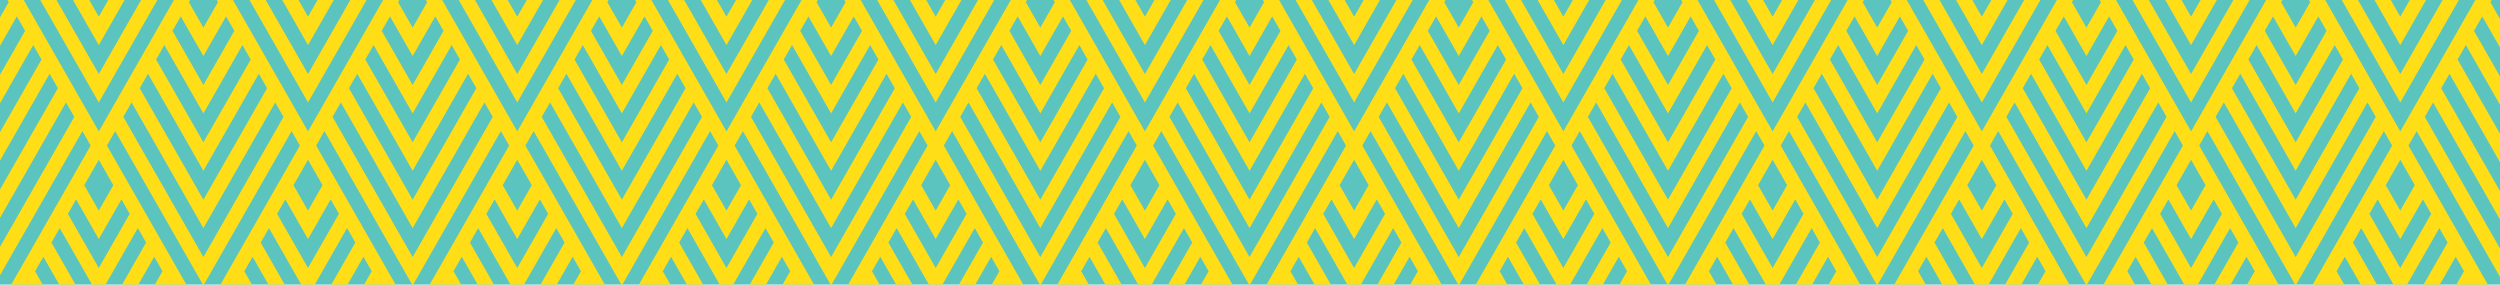 <?xml version="1.0" encoding="UTF-8"?>
<svg width="3514px" height="400px" viewBox="0 0 3514 400" version="1.1" xmlns="http://www.w3.org/2000/svg" xmlns:xlink="http://www.w3.org/1999/xlink">
    <!-- Generator: Sketch 51.2 (57519) - http://www.bohemiancoding.com/sketch -->
    <title>pattern-5</title>
    <desc>Created with Sketch.</desc>
    <defs></defs>
    <g id="pattern-5" stroke="none" stroke-width="1" fill="none" fill-rule="evenodd">
        <g id="Group-3" transform="translate(-290, 0)">
            <polygon id="Fill-1" fill="#5BC4BF" points="0 412.432 4033 412.432 4033 0 0 0"></polygon>
            <path d="M4017.396,0 L3957.928,104.063 L3898.46,0 L3875.638,0 L3957.913,143.98 L3957.913,144.029 L3957.928,144.005 L3957.943,144.029 L3957.943,143.98 L4033,12.638 L4033,0 L4017.396,0 Z M3971.32,0 L3957.928,23.437 L3944.536,0 L3921.714,0 L3957.913,63.349 L3957.913,63.401 L3957.928,63.374 L3957.943,63.401 L3957.943,63.349 L3994.144,0 L3971.32,0 Z M3829.567,0 L3831.311,3.053 L3810.879,38.809 L3790.452,3.063 L3792.203,0 L3769.381,0 L3663.839,184.691 L3558.3,0 L3535.478,0 L3537.222,3.053 L3516.79,38.809 L3496.365,3.065 L3498.116,0 L3475.297,0 L3369.755,184.691 L3264.211,0 L3241.394,0 L3243.138,3.053 L3222.706,38.809 L3202.271,3.051 L3204.015,0 L3181.194,0 L3075.652,184.691 L2970.11,0 L2947.29,0 L2949.037,3.053 L2928.602,38.809 L2908.175,3.065 L2909.929,0 L2887.11,0 L2781.568,184.691 L2676.026,0 L2653.204,0 L2654.948,3.053 L2634.516,38.809 L2614.089,3.063 L2615.84,0 L2593.018,0 L2487.476,184.691 L2381.937,0 L2359.115,0 L2360.862,3.053 L2340.427,38.809 L2320.002,3.065 L2321.754,0 L2298.934,0 L2193.392,184.691 L2087.85,0 L2065.029,0 L2066.773,3.053 L2046.341,38.809 L2025.921,3.073 L2027.677,0 L2004.858,0 L1899.313,184.691 L1793.771,0 L1770.952,0 L1772.699,3.053 L1752.267,38.809 L1731.839,3.065 L1733.593,0 L1710.774,0 L1605.229,184.691 L1499.687,0 L1476.868,0 L1478.615,3.053 L1458.18,38.809 L1437.75,3.063 L1439.502,0 L1416.683,0 L1311.138,184.691 L1205.599,0 L1182.779,0 L1184.526,3.053 L1164.091,38.809 L1143.664,3.065 L1145.418,0 L1122.599,0 L1017.054,184.691 L911.515,0 L888.693,0 L890.439,3.053 L870.005,38.809 L849.57,3.051 L851.314,0 L828.495,0 L722.953,184.691 L617.413,0 L594.592,0 L596.336,3.053 L575.904,38.809 L555.476,3.065 L557.23,0 L534.411,0 L428.867,184.691 L323.327,0 L300.508,0 L302.252,3.053 L281.817,38.809 L261.388,3.063 L263.139,0 L240.32,0 L134.78,184.691 L29.238,0 L6.417,0 L8.16,3.053 L0,17.336 L0,57.278 L19.574,23.024 L31.202,43.363 L0,97.964 L0,137.906 L42.613,63.334 L54.242,83.674 L0,178.593 L0,218.534 L65.655,103.642 L77.278,123.984 L0,259.221 L0,299.16 L88.694,143.95 L100.32,164.295 L0,339.849 L0,379.788 L111.733,184.263 L123.36,204.603 L4.596,412.432 L27.4,412.432 L33.805,401.227 L40.209,412.432 L63.03,412.432 L45.218,381.258 L56.844,360.916 L86.282,412.432 L109.106,412.432 L68.257,340.945 L79.883,320.606 L132.356,412.432 L137.155,412.432 L189.645,320.576 L201.274,340.92 L160.407,412.432 L183.231,412.432 L212.684,360.889 L224.313,381.228 L206.483,412.432 L229.305,412.432 L235.724,401.197 L242.145,412.432 L264.947,412.432 L146.191,204.613 L157.82,184.271 L281.802,401.236 L281.802,401.286 L281.817,401.261 L281.832,401.286 L281.832,401.236 L405.825,184.263 L417.448,204.603 L298.685,412.432 L321.489,412.432 L327.893,401.227 L334.298,412.432 L357.122,412.432 L339.307,381.258 L350.933,360.916 L380.371,412.432 L403.198,412.432 L362.348,340.945 L373.972,320.606 L426.447,412.432 L431.246,412.432 L483.734,320.581 L495.36,340.923 L454.496,412.432 L477.322,412.432 L506.773,360.891 L518.399,381.233 L500.572,412.432 L523.396,412.432 L529.813,401.199 L536.232,412.432 L559.034,412.432 L440.277,204.618 L451.906,184.276 L575.889,401.236 L575.889,401.286 L575.904,401.261 L575.916,401.286 L575.916,401.236 L699.909,184.263 L711.535,204.603 L592.771,412.432 L615.576,412.432 L621.98,401.227 L628.384,412.432 L651.206,412.432 L633.393,381.258 L645.017,360.916 L674.455,412.432 L697.282,412.432 L656.432,340.945 L668.061,320.606 L720.531,412.432 L725.33,412.432 L777.828,320.566 L789.454,340.908 L748.582,412.432 L771.406,412.432 L800.867,360.874 L812.493,381.219 L794.656,412.432 L817.48,412.432 L823.906,401.187 L830.333,412.432 L853.137,412.432 L734.374,204.6 L746,184.261 L869.99,401.236 L869.99,401.286 L870.005,401.261 L870.02,401.286 L870.02,401.236 L994.01,184.263 L1005.636,204.603 L886.875,412.432 L909.677,412.432 L916.083,401.227 L922.485,412.432 L945.309,412.432 L927.494,381.258 L939.12,360.916 L968.559,412.432 L991.383,412.432 L950.534,340.95 L962.16,320.606 L1014.635,412.432 L1019.431,412.432 L1071.922,320.581 L1083.548,340.923 L1042.686,412.432 L1065.508,412.432 L1094.961,360.891 L1106.587,381.233 L1088.757,412.432 L1111.581,412.432 L1118,401.199 L1124.419,412.432 L1147.221,412.432 L1028.465,204.618 L1040.091,184.276 L1164.076,401.236 L1164.076,401.286 L1164.091,401.261 L1164.104,401.286 L1164.104,401.236 L1288.094,184.263 L1299.722,204.605 L1180.959,412.432 L1203.761,412.432 L1210.167,401.227 L1216.569,412.432 L1239.396,412.432 L1221.581,381.258 L1233.207,360.916 L1262.645,412.432 L1285.467,412.432 L1244.618,340.95 L1256.246,320.606 L1308.721,412.432 L1313.518,412.432 L1366.008,320.576 L1377.634,340.915 L1336.767,412.432 L1359.594,412.432 L1389.05,360.889 L1400.676,381.228 L1382.843,412.432 L1405.668,412.432 L1412.087,401.197 L1418.508,412.432 L1441.312,412.432 L1322.554,204.613 L1334.18,184.271 L1458.165,401.236 L1458.165,401.286 L1458.18,401.261 L1458.195,401.286 L1458.195,401.236 L1582.185,184.263 L1593.811,204.603 L1475.05,412.432 L1497.85,412.432 L1504.256,401.227 L1510.658,412.432 L1533.485,412.432 L1515.67,381.258 L1527.296,360.916 L1556.734,412.432 L1579.558,412.432 L1538.709,340.95 L1550.335,320.606 L1602.81,412.432 L1607.607,412.432 L1660.097,320.581 L1671.723,340.923 L1630.859,412.432 L1653.683,412.432 L1683.136,360.891 L1694.762,381.233 L1676.932,412.432 L1699.756,412.432 L1706.176,401.199 L1712.595,412.432 L1735.396,412.432 L1616.64,204.618 L1628.266,184.276 L1752.252,401.236 L1752.252,401.286 L1752.267,401.261 L1752.279,401.286 L1752.279,401.236 L1876.272,184.263 L1887.898,204.605 L1769.134,412.432 L1791.936,412.432 L1798.34,401.227 L1804.744,412.432 L1827.569,412.432 L1809.753,381.258 L1821.382,360.916 L1850.821,412.432 L1873.642,412.432 L1832.793,340.95 L1844.419,320.606 L1896.894,412.432 L1901.693,412.432 L1954.176,320.588 L1965.804,340.93 L1924.943,412.432 L1947.767,412.432 L1977.215,360.899 L1988.841,381.241 L1971.016,412.432 L1993.84,412.432 L2000.254,401.207 L2006.671,412.432 L2029.473,412.432 L1910.722,204.625 L1922.348,184.281 L2046.328,401.236 L2046.328,401.286 L2046.341,401.261 L2046.358,401.286 L2046.358,401.236 L2170.346,184.263 L2181.974,204.603 L2063.211,412.432 L2086.015,412.432 L2092.417,401.227 L2098.821,412.432 L2121.645,412.432 L2103.83,381.258 L2115.458,360.916 L2144.897,412.432 L2167.721,412.432 L2126.872,340.95 L2138.498,320.606 L2190.973,412.432 L2195.767,412.432 L2248.257,320.581 L2259.883,340.923 L2219.019,412.432 L2241.843,412.432 L2271.297,360.891 L2282.923,381.233 L2265.095,412.432 L2287.919,412.432 L2294.338,401.199 L2300.755,412.432 L2323.559,412.432 L2204.801,204.618 L2216.429,184.276 L2340.412,401.236 L2340.412,401.286 L2340.427,401.261 L2340.442,401.286 L2340.442,401.236 L2464.432,184.263 L2476.058,204.603 L2357.297,412.432 L2380.099,412.432 L2386.506,401.227 L2392.907,412.432 L2415.731,412.432 L2397.916,381.258 L2409.542,360.916 L2438.981,412.432 L2461.805,412.432 L2420.956,340.95 L2432.582,320.606 L2485.057,412.432 L2489.853,412.432 L2542.346,320.576 L2553.972,340.915 L2513.106,412.432 L2535.93,412.432 L2565.385,360.889 L2577.009,381.228 L2559.179,412.432 L2582.006,412.432 L2588.425,401.197 L2594.846,412.432 L2617.648,412.432 L2498.89,204.613 L2510.516,184.271 L2634.503,401.236 L2634.503,401.286 L2634.516,401.261 L2634.533,401.286 L2634.533,401.236 L2758.523,184.263 L2770.147,204.603 L2651.386,412.432 L2674.188,412.432 L2680.594,401.227 L2686.996,412.432 L2709.82,412.432 L2692.005,381.258 L2703.634,360.916 L2733.07,412.432 L2755.896,412.432 L2715.047,340.95 L2726.673,320.606 L2779.146,412.432 L2783.942,412.432 L2836.433,320.581 L2848.059,340.923 L2807.197,412.432 L2830.018,412.432 L2859.472,360.891 L2871.098,381.233 L2853.271,412.432 L2876.092,412.432 L2882.511,401.199 L2888.93,412.432 L2911.735,412.432 L2792.978,204.618 L2804.604,184.276 L2928.587,401.236 L2928.587,401.286 L2928.602,401.261 L2928.617,401.286 L2928.617,401.236 L3052.607,184.263 L3064.233,204.603 L2945.472,412.432 L2968.272,412.432 L2974.678,401.227 L2981.08,412.432 L3003.907,412.432 L2986.092,381.258 L2997.718,360.916 L3027.156,412.432 L3049.978,412.432 L3009.128,340.95 L3020.757,320.606 L3073.232,412.432 L3078.029,412.432 L3130.526,320.566 L3142.152,340.908 L3101.281,412.432 L3124.102,412.432 L3153.563,360.874 L3165.192,381.216 L3147.354,412.432 L3170.179,412.432 L3176.605,401.187 L3183.031,412.432 L3205.836,412.432 L3087.07,204.6 L3098.698,184.261 L3222.691,401.236 L3222.691,401.286 L3222.706,401.261 L3222.718,401.286 L3222.718,401.236 L3346.711,184.263 L3358.337,204.605 L3239.574,412.432 L3262.375,412.432 L3268.78,401.227 L3275.184,412.432 L3298.008,412.432 L3280.193,381.258 L3291.819,360.916 L3321.257,412.432 L3344.082,412.432 L3303.235,340.95 L3314.858,320.606 L3367.334,412.432 L3372.13,412.432 L3424.62,320.581 L3436.246,340.923 L3395.382,412.432 L3418.206,412.432 L3447.66,360.891 L3459.286,381.233 L3441.458,412.432 L3464.282,412.432 L3470.699,401.199 L3477.118,412.432 L3499.922,412.432 L3381.166,204.618 L3392.792,184.273 L3516.777,401.236 L3516.777,401.286 L3516.79,401.261 L3516.802,401.286 L3516.802,401.236 L3640.795,184.263 L3652.423,204.605 L3533.66,412.432 L3556.462,412.432 L3562.863,401.227 L3569.268,412.432 L3592.092,412.432 L3574.279,381.258 L3585.905,360.916 L3615.344,412.432 L3638.165,412.432 L3597.319,340.95 L3608.947,320.606 L3661.418,412.432 L3666.216,412.432 L3718.707,320.576 L3730.333,340.915 L3689.466,412.432 L3712.292,412.432 L3741.746,360.889 L3753.372,381.228 L3735.542,412.432 L3758.366,412.432 L3764.785,401.197 L3771.207,412.432 L3794.011,412.432 L3675.252,204.613 L3686.881,184.271 L3810.866,401.236 L3810.866,401.286 L3810.879,401.261 L3810.891,401.286 L3810.891,401.236 L3934.884,184.263 L3946.512,204.605 L3827.749,412.432 L3850.551,412.432 L3856.955,401.227 L3863.359,412.432 L3886.181,412.432 L3868.368,381.258 L3879.994,360.916 L3909.433,412.432 L3932.257,412.432 L3891.407,340.95 L3903.036,320.606 L3955.509,412.432 L3960.305,412.432 L4012.793,320.581 L4024.419,340.923 L3983.557,412.432 L4006.381,412.432 L4033,365.852 L4033,316.016 L3969.339,204.618 L3980.965,184.273 L4033,275.33 L4033,235.388 L3992.378,164.307 L4004.007,143.965 L4033,194.701 L4033,154.762 L4015.418,123.997 L4027.046,103.657 L4033,114.073 L4033,53.324 L3957.928,184.691 L3852.386,0 L3829.567,0 Z M3179.232,43.363 L3190.856,23.019 L3222.691,78.726 L3222.691,78.778 L3222.706,78.75 L3222.718,78.778 L3222.718,78.726 L3254.549,23.024 L3266.177,43.363 L3222.706,119.437 L3179.232,43.363 Z M826.531,43.363 L838.157,23.019 L869.99,78.726 L869.99,78.778 L870.005,78.75 L870.02,78.778 L870.02,78.726 L901.853,23.024 L913.479,43.363 L870.005,119.437 L826.531,43.363 Z M3810.891,78.726 L3842.724,23.024 L3854.35,43.363 L3810.879,119.437 L3767.412,43.373 L3779.038,23.031 L3810.866,78.726 L3810.866,78.778 L3810.879,78.75 L3810.891,78.778 L3810.891,78.726 Z M3516.802,78.726 L3548.638,23.024 L3560.261,43.363 L3516.79,119.437 L3473.323,43.376 L3484.949,23.034 L3516.777,78.726 L3516.777,78.778 L3516.79,78.75 L3516.802,78.778 L3516.802,78.726 Z M2928.617,78.726 L2960.448,23.024 L2972.076,43.363 L2928.602,119.437 L2885.136,43.376 L2896.764,23.034 L2928.587,78.726 L2928.587,78.778 L2928.602,78.75 L2928.617,78.778 L2928.617,78.726 Z M2634.533,78.726 L2666.364,23.024 L2677.992,43.363 L2634.516,119.437 L2591.049,43.373 L2602.678,23.034 L2634.503,78.726 L2634.503,78.778 L2634.516,78.75 L2634.533,78.778 L2634.533,78.726 Z M2340.442,78.726 L2372.272,23.024 L2383.901,43.363 L2340.427,119.437 L2296.963,43.376 L2308.589,23.034 L2340.412,78.726 L2340.412,78.778 L2340.427,78.75 L2340.442,78.778 L2340.442,78.726 Z M2046.358,78.726 L2078.188,23.024 L2089.814,43.363 L2046.341,119.437 L2002.879,43.383 L2014.507,23.041 L2046.328,78.726 L2046.328,78.778 L2046.341,78.75 L2046.358,78.778 L2046.358,78.726 Z M1752.279,78.726 L1784.112,23.024 L1795.738,43.363 L1752.267,119.437 L1708.8,43.376 L1720.426,23.034 L1752.252,78.726 L1752.252,78.778 L1752.267,78.75 L1752.279,78.778 L1752.279,78.726 Z M1458.195,78.726 L1490.028,23.024 L1501.654,43.363 L1458.18,119.437 L1414.711,43.373 L1426.34,23.031 L1458.165,78.726 L1458.165,78.778 L1458.18,78.75 L1458.195,78.778 L1458.195,78.726 Z M1164.104,78.726 L1195.937,23.024 L1207.563,43.363 L1164.091,119.437 L1120.625,43.376 L1132.253,23.034 L1164.076,78.726 L1164.076,78.778 L1164.091,78.75 L1164.104,78.778 L1164.104,78.726 Z M575.916,78.726 L607.749,23.024 L619.375,43.363 L575.904,119.437 L532.437,43.376 L544.063,23.034 L575.889,78.726 L575.889,78.778 L575.904,78.75 L575.916,78.778 L575.916,78.726 Z M281.832,78.726 L313.663,23.024 L325.291,43.363 L281.817,119.437 L238.348,43.373 L249.977,23.034 L281.802,78.726 L281.802,78.778 L281.817,78.75 L281.832,78.778 L281.832,78.726 Z M3156.19,83.671 L3167.816,63.332 L3222.691,159.354 L3222.691,159.401 L3222.706,159.379 L3222.718,159.401 L3222.718,159.354 L3277.591,63.334 L3289.217,83.674 L3222.706,200.065 L3156.19,83.671 Z M803.492,83.671 L815.12,63.332 L869.99,159.354 L869.99,159.401 L870.005,159.379 L870.02,159.401 L870.02,159.354 L924.892,63.334 L936.518,83.674 L870.005,200.065 L803.492,83.671 Z M3810.891,159.354 L3865.766,63.334 L3877.392,83.674 L3810.879,200.065 L3744.37,83.684 L3755.999,63.339 L3810.866,159.354 L3810.866,159.401 L3810.879,159.379 L3810.891,159.401 L3810.891,159.354 Z M3516.802,159.354 L3571.677,63.334 L3583.303,83.674 L3516.79,200.065 L3450.284,83.689 L3461.91,63.344 L3516.777,159.354 L3516.777,159.401 L3516.79,159.379 L3516.802,159.401 L3516.802,159.354 Z M2928.617,159.354 L2983.487,63.334 L2995.115,83.674 L2928.602,200.065 L2862.096,83.689 L2873.722,63.344 L2928.587,159.354 L2928.587,159.401 L2928.602,159.379 L2928.617,159.401 L2928.617,159.354 Z M2634.533,159.354 L2689.403,63.334 L2701.029,83.674 L2634.516,200.065 L2568.01,83.684 L2579.636,63.339 L2634.503,159.354 L2634.503,159.401 L2634.516,159.379 L2634.533,159.401 L2634.533,159.354 Z M2340.442,159.354 L2395.314,63.334 L2406.94,83.674 L2340.427,200.065 L2273.921,83.689 L2285.547,63.344 L2340.412,159.354 L2340.412,159.401 L2340.427,159.379 L2340.442,159.401 L2340.442,159.354 Z M2046.358,159.354 L2101.228,63.334 L2112.856,83.674 L2046.341,200.065 L1979.84,83.694 L1991.466,63.354 L2046.328,159.354 L2046.328,159.401 L2046.341,159.379 L2046.358,159.401 L2046.358,159.354 Z M1752.279,159.354 L1807.151,63.334 L1818.777,83.674 L1752.267,200.065 L1685.761,83.689 L1697.387,63.344 L1752.252,159.354 L1752.252,159.401 L1752.267,159.379 L1752.279,159.401 L1752.279,159.354 Z M1458.195,159.354 L1513.067,63.334 L1524.693,83.674 L1458.18,200.065 L1391.672,83.684 L1403.3,63.339 L1458.165,159.354 L1458.165,159.401 L1458.18,159.379 L1458.195,159.401 L1458.195,159.354 Z M1164.104,159.354 L1218.976,63.334 L1230.604,83.674 L1164.091,200.065 L1097.585,83.689 L1109.211,63.344 L1164.076,159.354 L1164.076,159.401 L1164.091,159.379 L1164.104,159.401 L1164.104,159.354 Z M575.916,159.354 L630.791,63.334 L642.414,83.674 L575.904,200.065 L509.395,83.689 L521.024,63.344 L575.889,159.354 L575.889,159.401 L575.904,159.379 L575.916,159.401 L575.916,159.354 Z M281.832,159.354 L336.702,63.334 L348.33,83.674 L281.817,200.065 L215.309,83.684 L226.937,63.339 L281.802,159.354 L281.802,159.401 L281.817,159.379 L281.832,159.401 L281.832,159.354 Z M3133.151,123.982 L3144.777,103.642 L3222.691,239.982 L3222.691,240.029 L3222.706,240.005 L3222.718,240.029 L3222.718,239.982 L3300.63,103.642 L3312.256,123.984 L3222.706,280.694 L3133.151,123.982 Z M780.452,123.982 L792.078,103.642 L869.99,239.982 L869.99,240.029 L870.005,240.005 L870.02,240.029 L870.02,239.982 L947.931,103.642 L959.557,123.984 L870.005,280.694 L780.452,123.982 Z M3810.891,239.982 L3888.805,103.642 L3900.431,123.984 L3810.879,280.694 L3721.331,123.992 L3732.957,103.65 L3810.866,239.982 L3810.866,240.029 L3810.879,240.005 L3810.891,240.029 L3810.891,239.982 Z M3516.802,239.982 L3594.716,103.642 L3606.342,123.984 L3516.79,280.694 L3427.245,123.997 L3438.871,103.657 L3516.777,239.982 L3516.777,240.029 L3516.79,240.005 L3516.802,240.029 L3516.802,239.982 Z M2928.617,239.982 L3006.526,103.642 L3018.155,123.984 L2928.602,280.694 L2839.057,123.997 L2850.683,103.657 L2928.587,239.982 L2928.587,240.029 L2928.602,240.005 L2928.617,240.029 L2928.617,239.982 Z M2634.533,239.982 L2712.442,103.642 L2724.071,123.984 L2634.516,280.694 L2544.971,123.992 L2556.597,103.65 L2634.503,239.982 L2634.503,240.029 L2634.516,240.005 L2634.533,240.029 L2634.533,239.982 Z M2340.442,239.982 L2418.353,103.642 L2429.979,123.984 L2340.427,280.694 L2250.882,123.997 L2262.508,103.657 L2340.412,239.982 L2340.412,240.029 L2340.427,240.005 L2340.442,240.029 L2340.442,239.982 Z M2046.358,239.982 L2124.27,103.642 L2135.896,123.984 L2046.341,280.694 L1956.8,124.004 L1968.429,103.665 L2046.328,239.982 L2046.328,240.029 L2046.341,240.005 L2046.358,240.029 L2046.358,239.982 Z M1752.279,239.982 L1830.191,103.642 L1841.817,123.984 L1752.267,280.694 L1662.721,123.997 L1674.347,103.657 L1752.252,239.982 L1752.252,240.029 L1752.267,240.005 L1752.279,240.029 L1752.279,239.982 Z M1458.195,239.982 L1536.107,103.642 L1547.733,123.984 L1458.18,280.694 L1368.633,123.992 L1380.259,103.65 L1458.165,239.982 L1458.165,240.029 L1458.18,240.005 L1458.195,240.029 L1458.195,239.982 Z M1164.104,239.982 L1242.015,103.642 L1253.644,123.984 L1164.091,280.694 L1074.546,123.997 L1086.172,103.657 L1164.076,239.982 L1164.076,240.029 L1164.091,240.005 L1164.104,240.029 L1164.104,239.982 Z M575.916,239.982 L653.83,103.642 L665.454,123.984 L575.904,280.694 L486.356,123.997 L497.985,103.657 L575.889,239.982 L575.889,240.029 L575.904,240.005 L575.916,240.029 L575.916,239.982 Z M281.832,239.982 L359.744,103.642 L371.37,123.984 L281.817,280.694 L192.27,123.992 L203.898,103.65 L281.802,239.982 L281.802,240.029 L281.817,240.005 L281.832,240.029 L281.832,239.982 Z M3110.109,164.295 L3121.738,143.948 L3222.691,320.608 L3222.691,320.658 L3222.706,320.633 L3222.718,320.658 L3222.718,320.608 L3323.669,143.95 L3335.295,164.295 L3222.706,361.322 L3110.109,164.295 Z M757.411,164.295 L769.039,143.948 L869.99,320.608 L869.99,320.658 L870.005,320.633 L870.02,320.658 L870.02,320.608 L970.971,143.95 L982.599,164.295 L870.005,361.322 L757.411,164.295 Z M3810.891,320.608 L3911.844,143.95 L3923.473,164.295 L3810.879,361.322 L3698.292,164.302 L3709.918,143.963 L3810.866,320.608 L3810.866,320.658 L3810.879,320.633 L3810.891,320.658 L3810.891,320.608 Z M3516.802,320.608 L3617.756,143.95 L3629.382,164.295 L3516.79,361.322 L3404.203,164.307 L3415.831,143.965 L3516.777,320.608 L3516.777,320.658 L3516.79,320.633 L3516.802,320.658 L3516.802,320.608 Z M2928.617,320.608 L3029.566,143.95 L3041.194,164.295 L2928.602,361.322 L2816.018,164.307 L2827.644,143.965 L2928.587,320.608 L2928.587,320.658 L2928.602,320.633 L2928.617,320.658 L2928.617,320.608 Z M2634.533,320.608 L2735.482,143.95 L2747.11,164.295 L2634.516,361.322 L2521.931,164.302 L2533.557,143.963 L2634.503,320.608 L2634.503,320.658 L2634.516,320.633 L2634.533,320.658 L2634.533,320.608 Z M2340.442,320.608 L2441.393,143.95 L2453.019,164.295 L2340.427,361.322 L2227.843,164.307 L2239.469,143.965 L2340.412,320.608 L2340.412,320.658 L2340.427,320.633 L2340.442,320.658 L2340.442,320.608 Z M2046.358,320.608 L2147.309,143.95 L2158.935,164.295 L2046.341,361.322 L1933.761,164.315 L1945.39,143.97 L2046.328,320.608 L2046.328,320.658 L2046.341,320.633 L2046.358,320.658 L2046.358,320.608 Z M1752.279,320.608 L1853.23,143.95 L1864.856,164.295 L1752.267,361.322 L1639.68,164.307 L1651.308,143.965 L1752.252,320.608 L1752.252,320.658 L1752.267,320.633 L1752.279,320.658 L1752.279,320.608 Z M1458.195,320.608 L1559.146,143.95 L1570.772,164.295 L1458.18,361.322 L1345.593,164.302 L1357.222,143.963 L1458.165,320.608 L1458.165,320.658 L1458.18,320.633 L1458.195,320.658 L1458.195,320.608 Z M1164.104,320.608 L1265.055,143.95 L1276.683,164.295 L1164.091,361.322 L1051.507,164.307 L1063.133,143.965 L1164.076,320.608 L1164.076,320.658 L1164.091,320.633 L1164.104,320.658 L1164.104,320.608 Z M575.916,320.608 L676.869,143.95 L688.495,164.295 L575.904,361.322 L463.319,164.307 L474.945,143.965 L575.889,320.608 L575.889,320.658 L575.904,320.633 L575.916,320.658 L575.916,320.608 Z M281.832,320.608 L382.783,143.95 L394.409,164.295 L281.817,361.322 L169.23,164.302 L180.859,143.963 L281.802,320.608 L281.802,320.658 L281.817,320.633 L281.832,320.658 L281.832,320.608 Z M3075.659,224.571 L3096.074,260.287 L3075.629,296.06 L3055.21,260.329 L3075.644,224.574 L3075.652,224.581 L3075.659,224.571 Z M722.958,224.571 L743.373,260.287 L722.933,296.06 L702.511,260.329 L722.948,224.574 L722.953,224.581 L722.958,224.571 Z M3643.397,260.329 L3663.834,224.574 L3663.839,224.581 L3663.839,224.579 L3684.254,260.3 L3663.817,296.06 L3643.397,260.329 Z M2467.034,260.329 L2487.471,224.574 L2487.476,224.581 L2507.891,260.3 L2487.454,296.06 L2467.034,260.329 Z M1290.699,260.329 L1311.136,224.574 L1311.138,224.581 L1311.138,224.579 L1331.555,260.3 L1311.118,296.06 L1290.699,260.329 Z M114.336,260.329 L134.773,224.574 L134.78,224.581 L155.195,260.3 L134.758,296.06 L114.336,260.329 Z M3937.489,260.329 L3957.923,224.574 L3978.343,260.302 L3957.908,296.06 L3937.489,260.329 Z M3349.313,260.329 L3369.748,224.574 L3390.168,260.302 L3369.733,296.06 L3349.313,260.329 Z M2761.123,260.329 L2781.558,224.574 L2801.977,260.302 L2781.545,296.06 L2761.123,260.329 Z M2172.95,260.329 L2193.385,224.574 L2213.805,260.302 L2193.37,296.06 L2172.95,260.329 Z M1584.787,260.329 L1605.225,224.574 L1625.642,260.302 L1605.207,296.06 L1584.787,260.329 Z M996.612,260.329 L1017.047,224.574 L1037.467,260.302 L1017.034,296.06 L996.612,260.329 Z M408.427,260.329 L428.862,224.574 L449.281,260.302 L428.847,296.06 L408.427,260.329 Z M1878.874,260.329 L1899.304,224.584 L1919.723,260.309 L1899.291,296.06 L1878.874,260.329 Z M3075.644,335.975 L3107.485,280.258 L3119.113,300.598 L3075.629,376.688 L3032.17,300.637 L3043.796,280.295 L3075.617,335.975 L3075.617,336.024 L3075.629,335.999 L3075.644,336.024 L3075.644,335.975 Z M722.946,335.975 L754.789,280.258 L766.415,300.598 L722.933,376.688 L679.472,300.637 L691.098,280.295 L722.916,335.975 L722.916,336.024 L722.933,335.999 L722.946,336.024 L722.946,335.975 Z M3663.832,335.975 L3695.667,280.266 L3707.296,300.608 L3663.817,376.688 L3620.358,300.637 L3631.984,280.295 L3663.802,335.975 L3663.802,336.024 L3663.817,335.999 L3663.832,336.024 L3663.832,335.975 Z M2487.469,335.975 L2519.304,280.266 L2530.93,300.608 L2487.454,376.688 L2443.995,300.637 L2455.623,280.295 L2487.442,335.975 L2487.442,336.024 L2487.454,335.999 L2487.469,336.024 L2487.469,335.975 Z M1311.133,335.975 L1342.969,280.266 L1354.595,300.608 L1311.118,376.688 L1267.657,300.637 L1279.285,280.295 L1311.106,335.975 L1311.106,336.024 L1311.118,335.999 L1311.133,336.024 L1311.133,335.975 Z M134.77,335.975 L166.606,280.266 L178.234,300.61 L134.758,376.688 L91.296,300.637 L102.922,280.295 L134.741,335.975 L134.741,336.024 L134.758,335.999 L134.77,336.024 L134.77,335.975 Z M3957.921,335.975 L3989.756,280.27 L4001.382,300.612 L3957.908,376.688 L3914.449,300.637 L3926.075,280.295 L3957.893,335.975 L3957.893,336.024 L3957.908,335.999 L3957.921,336.024 L3957.921,335.975 Z M3369.745,335.975 L3401.578,280.27 L3413.207,300.612 L3369.733,376.688 L3326.274,300.637 L3337.898,280.295 L3369.718,335.975 L3369.718,336.024 L3369.733,335.999 L3369.745,336.024 L3369.745,335.975 Z M2781.558,335.975 L2813.393,280.27 L2825.019,300.612 L2781.545,376.688 L2738.084,300.637 L2749.712,280.295 L2781.531,335.975 L2781.531,336.024 L2781.545,335.999 L2781.558,336.024 L2781.558,335.975 Z M2193.382,335.975 L2225.218,280.27 L2236.844,300.612 L2193.37,376.688 L2149.911,300.637 L2161.537,280.295 L2193.358,335.975 L2193.358,336.024 L2193.37,335.999 L2193.382,336.024 L2193.382,335.975 Z M1605.222,335.975 L1637.055,280.27 L1648.681,300.612 L1605.207,376.688 L1561.748,300.637 L1573.374,280.295 L1605.195,335.975 L1605.195,336.024 L1605.207,335.999 L1605.222,336.024 L1605.222,335.975 Z M1017.047,335.975 L1048.882,280.27 L1060.508,300.612 L1017.034,376.688 L973.573,300.637 L985.201,280.295 L1017.02,335.975 L1017.02,336.024 L1017.034,335.999 L1017.047,336.024 L1017.047,335.975 Z M428.862,335.975 L460.695,280.27 L472.321,300.612 L428.847,376.688 L385.388,300.637 L397.011,280.295 L428.832,335.975 L428.832,336.024 L428.847,335.999 L428.862,336.024 L428.862,335.975 Z M1899.308,335.975 L1931.137,280.278 L1942.765,300.62 L1899.291,376.688 L1855.835,300.637 L1867.461,280.295 L1899.279,335.975 L1899.279,336.024 L1899.291,335.999 L1899.308,336.024 L1899.308,335.975 Z M3723.308,0 L3663.839,104.063 L3604.371,0 L3581.549,0 L3663.824,143.98 L3663.824,144.029 L3663.839,144.005 L3663.852,144.029 L3663.852,143.98 L3746.129,0 L3723.308,0 Z M3677.231,0 L3663.839,23.437 L3650.447,0 L3627.623,0 L3663.824,63.349 L3663.824,63.401 L3663.839,63.374 L3663.852,63.401 L3663.852,63.349 L3700.055,0 L3677.231,0 Z M3429.221,0 L3369.755,104.063 L3310.287,0 L3287.463,0 L3369.74,143.98 L3369.74,144.029 L3369.755,144.005 L3369.768,144.029 L3369.768,143.98 L3452.045,0 L3429.221,0 Z M3383.147,0 L3369.755,23.437 L3356.361,0 L3333.539,0 L3369.74,63.349 L3369.74,63.401 L3369.755,63.374 L3369.768,63.401 L3369.768,63.349 L3405.969,0 L3383.147,0 Z M3135.12,0 L3075.652,104.063 L3016.183,0 L2993.362,0 L3075.639,143.98 L3075.639,144.029 L3075.652,144.005 L3075.666,144.029 L3075.666,143.98 L3157.944,0 L3135.12,0 Z M3089.044,0 L3075.652,23.437 L3062.259,0 L3039.438,0 L3075.639,63.349 L3075.639,63.401 L3075.652,63.374 L3075.666,63.401 L3075.666,63.349 L3111.865,0 L3089.044,0 Z M2841.036,0 L2781.568,104.063 L2722.099,0 L2699.275,0 L2781.553,143.98 L2781.553,144.029 L2781.568,144.005 L2781.58,144.029 L2781.58,143.98 L2863.858,0 L2841.036,0 Z M2794.96,0 L2781.568,23.437 L2768.175,0 L2745.351,0 L2781.553,63.349 L2781.553,63.401 L2781.568,63.374 L2781.58,63.401 L2781.58,63.349 L2817.781,0 L2794.96,0 Z M2546.945,0 L2487.476,104.063 L2428.01,0 L2405.186,0 L2487.464,143.98 L2487.464,144.029 L2487.476,144.005 L2487.489,144.029 L2487.489,143.98 L2569.769,0 L2546.945,0 Z M2500.868,0 L2487.476,23.437 L2474.084,0 L2451.262,0 L2487.464,63.349 L2487.464,63.401 L2487.476,63.374 L2487.489,63.401 L2487.489,63.349 L2523.693,0 L2500.868,0 Z M2252.861,0 L2193.392,104.063 L2133.924,0 L2111.1,0 L2193.378,143.98 L2193.378,144.029 L2193.392,144.005 L2193.405,144.029 L2193.405,143.98 L2275.682,0 L2252.861,0 Z M2206.785,0 L2193.392,23.437 L2180,0 L2157.176,0 L2193.378,63.349 L2193.378,63.401 L2193.392,63.374 L2193.405,63.401 L2193.405,63.349 L2229.606,0 L2206.785,0 Z M1958.784,0 L1899.313,104.063 L1839.848,0 L1817.023,0 L1899.301,143.98 L1899.301,144.029 L1899.313,144.005 L1899.331,144.029 L1899.331,143.98 L1981.606,0 L1958.784,0 Z M1912.708,0 L1899.313,23.437 L1885.921,0 L1863.1,0 L1899.301,63.349 L1899.301,63.401 L1899.313,63.374 L1899.331,63.401 L1899.331,63.349 L1935.53,0 L1912.708,0 Z M1664.698,0 L1605.229,104.063 L1545.761,0 L1522.94,0 L1605.217,143.98 L1605.217,144.029 L1605.229,144.005 L1605.244,144.029 L1605.244,143.98 L1687.522,0 L1664.698,0 Z M1618.622,0 L1605.229,23.437 L1591.837,0 L1569.016,0 L1605.217,63.349 L1605.217,63.401 L1605.229,63.374 L1605.244,63.401 L1605.244,63.349 L1641.443,0 L1618.622,0 Z M1370.606,0 L1311.138,104.063 L1251.672,0 L1228.848,0 L1311.126,143.98 L1311.126,144.029 L1311.138,144.005 L1311.155,144.029 L1311.155,143.98 L1393.431,0 L1370.606,0 Z M1324.53,0 L1311.138,23.437 L1297.746,0 L1274.924,0 L1311.126,63.349 L1311.126,63.401 L1311.138,63.374 L1311.155,63.401 L1311.155,63.349 L1347.357,0 L1324.53,0 Z M1076.523,0 L1017.054,104.063 L957.588,0 L934.764,0 L1017.042,143.98 L1017.042,144.029 L1017.054,144.005 L1017.069,144.029 L1017.069,143.98 L1099.347,0 L1076.523,0 Z M1030.446,0 L1017.054,23.437 L1003.662,0 L980.84,0 L1017.042,63.349 L1017.042,63.401 L1017.054,63.374 L1017.069,63.401 L1017.069,63.349 L1053.271,0 L1030.446,0 Z M782.421,0 L722.953,104.063 L663.485,0 L640.663,0 L722.938,143.98 L722.938,144.029 L722.953,144.005 L722.965,144.029 L722.965,143.98 L805.243,0 L782.421,0 Z M736.345,0 L722.953,23.437 L709.561,0 L686.737,0 L722.938,63.349 L722.938,63.401 L722.953,63.374 L722.965,63.401 L722.965,63.349 L759.167,0 L736.345,0 Z M488.335,0 L428.867,104.063 L369.401,0 L346.577,0 L428.854,143.98 L428.854,144.029 L428.867,144.005 L428.881,144.029 L428.881,143.98 L511.159,0 L488.335,0 Z M442.261,0 L428.867,23.437 L415.474,0 L392.653,0 L428.854,63.349 L428.854,63.401 L428.867,63.374 L428.881,63.401 L428.881,63.349 L465.083,0 L442.261,0 Z M194.246,0 L134.78,104.063 L75.312,0 L52.488,0 L134.763,143.98 L134.763,144.029 L134.78,144.005 L134.793,144.029 L134.793,143.98 L217.07,0 L194.246,0 Z M148.172,0 L134.78,23.437 L121.386,0 L98.561,0 L134.763,63.349 L134.763,63.401 L134.78,63.374 L134.793,63.401 L134.793,63.349 L170.994,0 L148.172,0 Z M4029.633,412.432 L4033,412.432 L4033,406.541 L4029.633,412.432 Z" id="Fill-2" fill="#FFDE17"></path>
        </g>
    </g>
</svg>